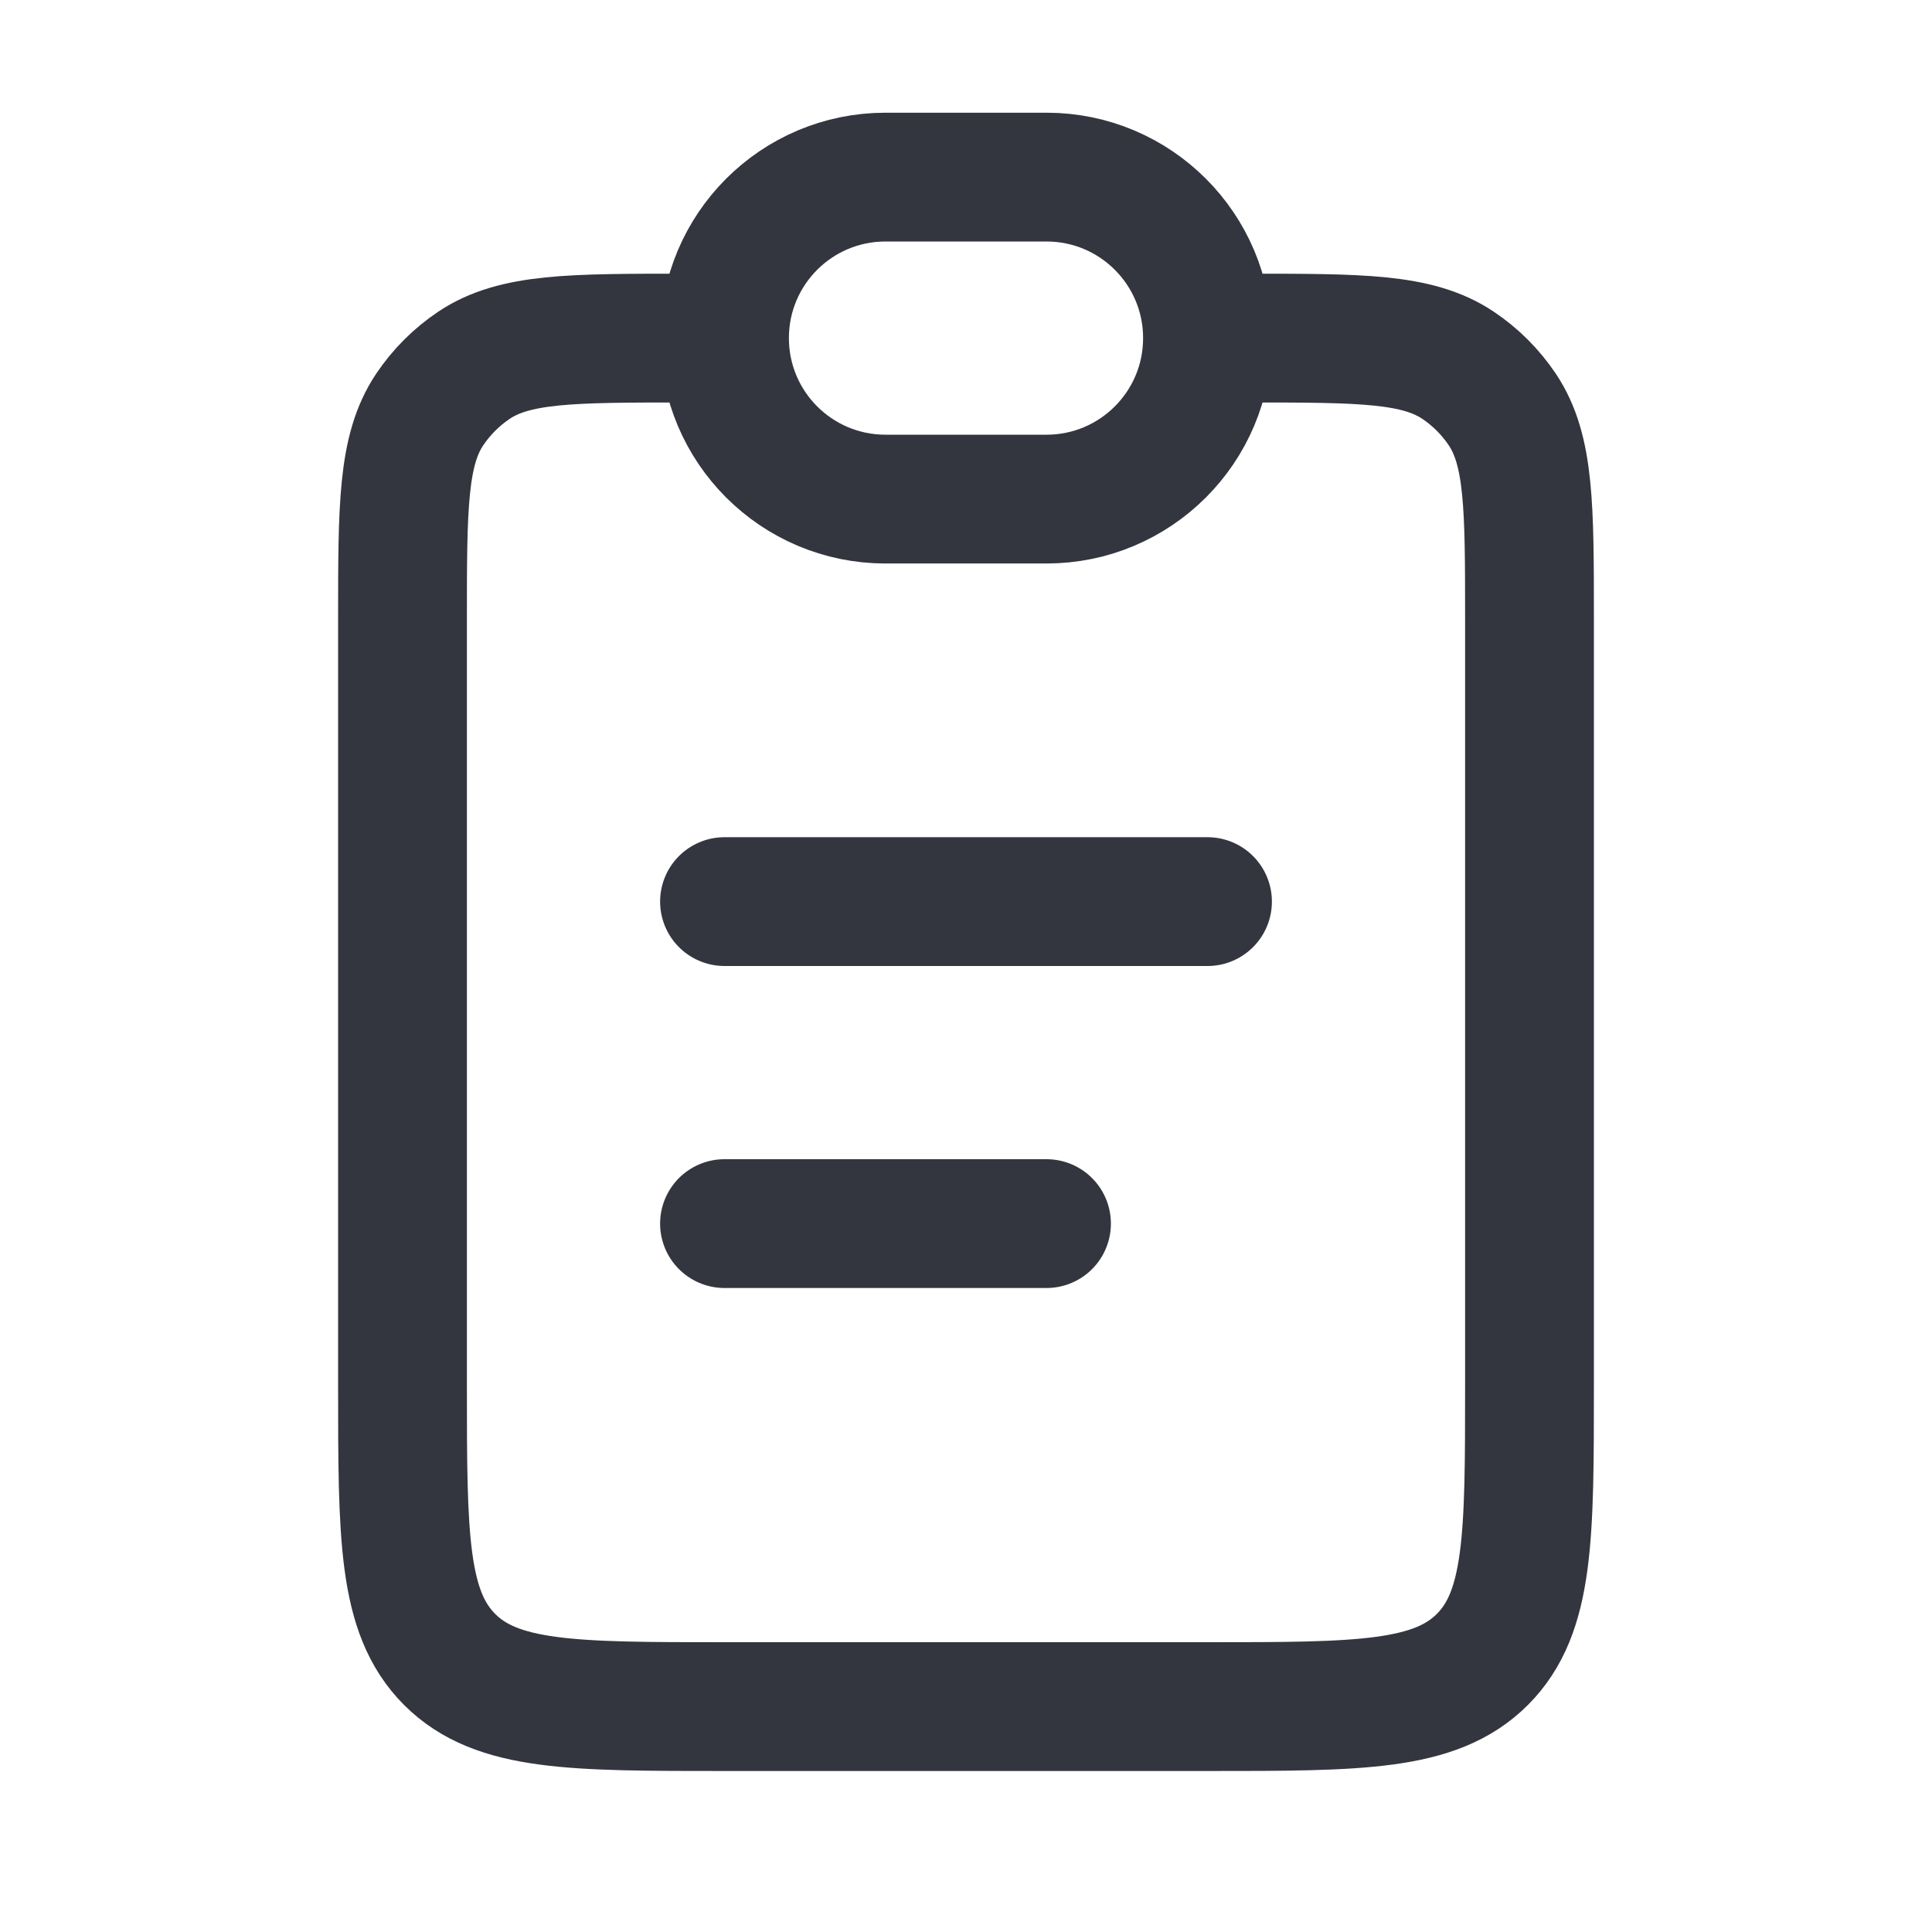<svg width="30" height="30" viewBox="0 0 30 30" fill="none" xmlns="http://www.w3.org/2000/svg">
<g clip-path="url(#clip0_132_5518)">
<path d="M19.375 5.25C21.131 5.25 22.008 5.25 22.639 5.671C22.912 5.854 23.146 6.088 23.329 6.361C23.75 6.992 23.75 7.869 23.75 9.625V21.5C23.75 23.857 23.75 25.035 23.018 25.768C22.285 26.5 21.107 26.5 18.75 26.5H11.25C8.893 26.5 7.714 26.5 6.982 25.768C6.25 25.035 6.25 23.857 6.25 21.5V9.625C6.25 7.869 6.25 6.992 6.671 6.361C6.854 6.088 7.088 5.854 7.361 5.671C7.992 5.25 8.869 5.25 10.625 5.25" stroke="#33363F" stroke-width="2"/>
<path d="M11.25 5.25C11.25 3.869 12.369 2.75 13.75 2.75H16.25C17.631 2.75 18.75 3.869 18.75 5.25C18.75 6.631 17.631 7.75 16.25 7.75H13.75C12.369 7.75 11.25 6.631 11.25 5.25Z" stroke="#33363F" stroke-width="2"/>
<path d="M11.25 14L18.75 14" stroke="#33363F" stroke-width="2" stroke-linecap="round"/>
<path d="M11.25 19L16.25 19" stroke="#33363F" stroke-width="2" stroke-linecap="round"/>
</g>
<defs>
<clipPath id="clip0_132_5518">
<rect width="30" height="30" fill="white"/>
</clipPath>
</defs>
</svg>
